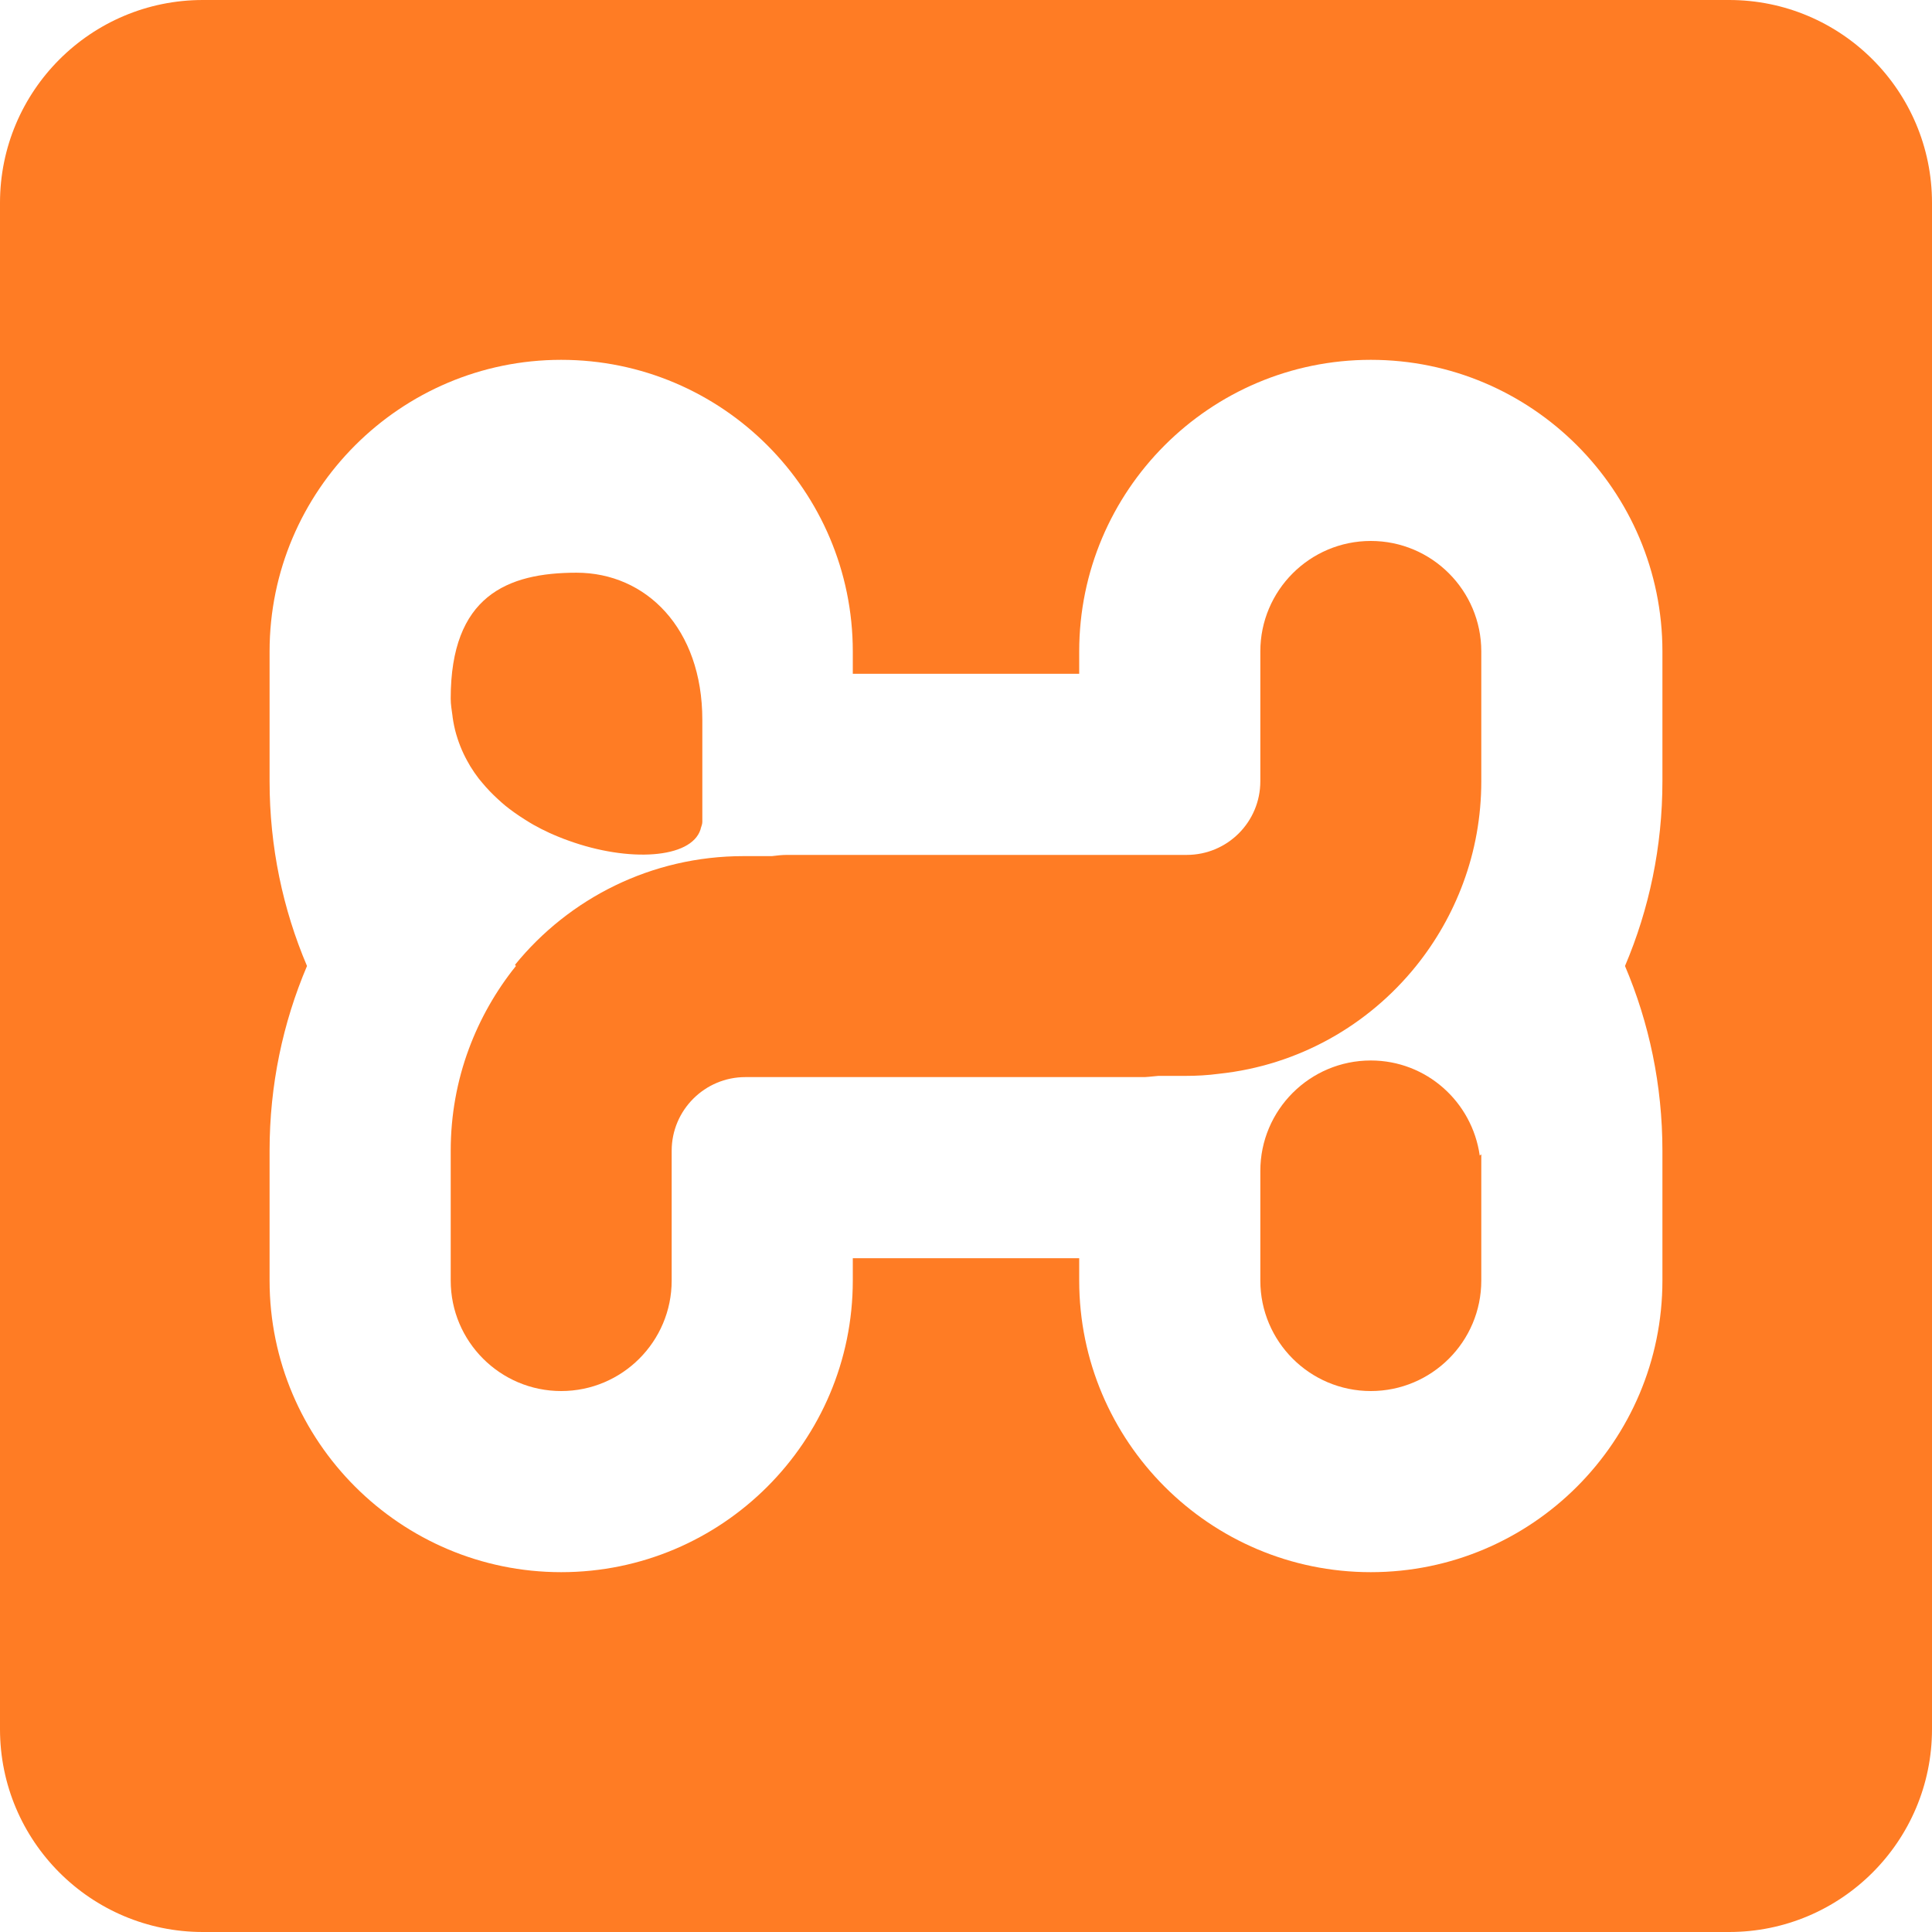<!--?xml version="1.0" encoding="utf-8"?-->
<!-- Generator: Adobe Illustrator 19.1.1, SVG Export Plug-In . SVG Version: 6.00 Build 0)  -->
<svg version="1.1" id="_x31_0" xmlns="http://www.w3.org/2000/svg" xmlns:xlink="http://www.w3.org/1999/xlink" x="0px" y="0px" viewBox="0 0 512 512" style="width: 256px; height: 256px; opacity: 1;" xml:space="preserve">
<style type="text/css">
	.st0{fill:#ff7c24;}
</style>
<g>
	<path class="st0" d="M458.238,0H53.758C24.078,0,0,24.078,0,53.758v404.481C0,487.918,24.078,512,53.758,512h404.481
		C487.918,512,512,487.918,512,458.238V53.758C512,24.078,487.918,0,458.238,0z M440.558,207.039
		c0,17.359-3.519,33.922-9.918,48.961c6.398,15.039,9.918,31.598,9.918,48.961v34.398c0,42.641-34.641,77.282-77.281,77.282
		C320.641,416.641,286,382,286,339.359v-5.918h-60v5.918c0,42.641-34.641,77.282-77.282,77.282
		c-42.558,0-77.277-34.641-77.277-77.282v-34.398c0-17.363,3.519-33.922,9.918-48.961c-6.398-15.039-9.918-31.602-9.918-48.961
		v-34.398c0-42.641,34.718-77.282,77.277-77.282C191.359,95.359,226,130,226,172.641v5.742v0.015v0.16h60v-5.918
		c0-42.641,34.641-77.282,77.278-77.282c42.64,0,77.281,34.641,77.281,77.282V207.039z"></path>
	<path class="st0" d="M363.278,143.359c-16.157,0-29.278,13.122-29.278,29.282v7.758v26.641c0,10.801-8.722,19.519-19.519,19.519
		h-11.52h-94.402c-1.359,0-2.718,0.16-4,0.321h-7.519c-24.398,0-46.238,11.199-60.558,28.801c0.078,0.078,0.16,0.238,0.238,0.32
		c-5.277,6.558-9.519,14-12.48,22c-3.118,8.398-4.797,17.519-4.797,26.961v0.957v33.442c0,16.16,13.117,29.282,29.277,29.282
		c16.161,0,29.282-13.122,29.282-29.282v-7.762v-26.637c0-10.801,8.801-19.519,19.519-19.519h11.039h0.481h93.442
		c0.718,0,1.359,0,2-0.082c0.878-0.082,1.679-0.16,2.48-0.238H314c3.039,0,6.078-0.16,9.039-0.562
		c21.121-2.238,39.602-12.878,52.238-28.558c5.281-6.558,9.523-14,12.48-22c3.122-8.402,4.801-17.519,4.801-26.961v-0.961v-33.438
		C392.558,156.481,379.442,143.359,363.278,143.359z"></path>
	<path class="st0" d="M119.957,190.114c0.219,1.531,0.527,3.011,0.938,4.445c0.023,0.09,0.058,0.172,0.082,0.262
		c0.812,2.746,1.934,5.313,3.347,7.699c0.106,0.18,0.199,0.371,0.309,0.551c0.699,1.133,1.442,2.226,2.258,3.278
		c0.293,0.382,0.618,0.742,0.926,1.117c1.269,1.519,2.633,2.953,4.109,4.293c0.649,0.59,1.29,1.184,1.969,1.738
		c0.746,0.602,1.504,1.18,2.289,1.742c0.973,0.703,1.977,1.363,3,2.004c0.723,0.449,1.43,0.902,2.172,1.32
		c1.391,0.782,2.817,1.504,4.27,2.172c0.813,0.375,1.626,0.715,2.45,1.05c0.851,0.352,1.71,0.676,2.578,0.985
		c15.997,5.801,32.481,4.785,34.985-2.926c0.039-0.114,0.054-0.23,0.082-0.344c0.149-0.554,0.406-1.062,0.406-1.683v-27.035
		c0-24.301-14.942-39.008-33.343-39.008c-18.402,0-33.34,6.21-33.34,33.343c0,1.614,0.274,3.098,0.476,4.618
		C119.934,189.859,119.938,189.988,119.957,190.114z"></path>
	<path class="st0" d="M363.278,281.039c-16.157,0-29.278,13.117-29.278,29.278v21.281v7.762c0,2.02,0.203,3.992,0.594,5.898
		c0.782,3.809,2.305,7.352,4.41,10.469c2.106,3.114,4.793,5.805,7.91,7.91c3.113,2.106,6.656,3.625,10.469,4.406
		c1.902,0.39,3.874,0.598,5.894,0.598c16.164,0,29.281-13.122,29.281-29.282v-29.042v-4.399c-0.133,0.11-0.277,0.203-0.414,0.309
		C390.137,292.019,378.039,281.039,363.278,281.039z"></path>
</g>
</svg>
